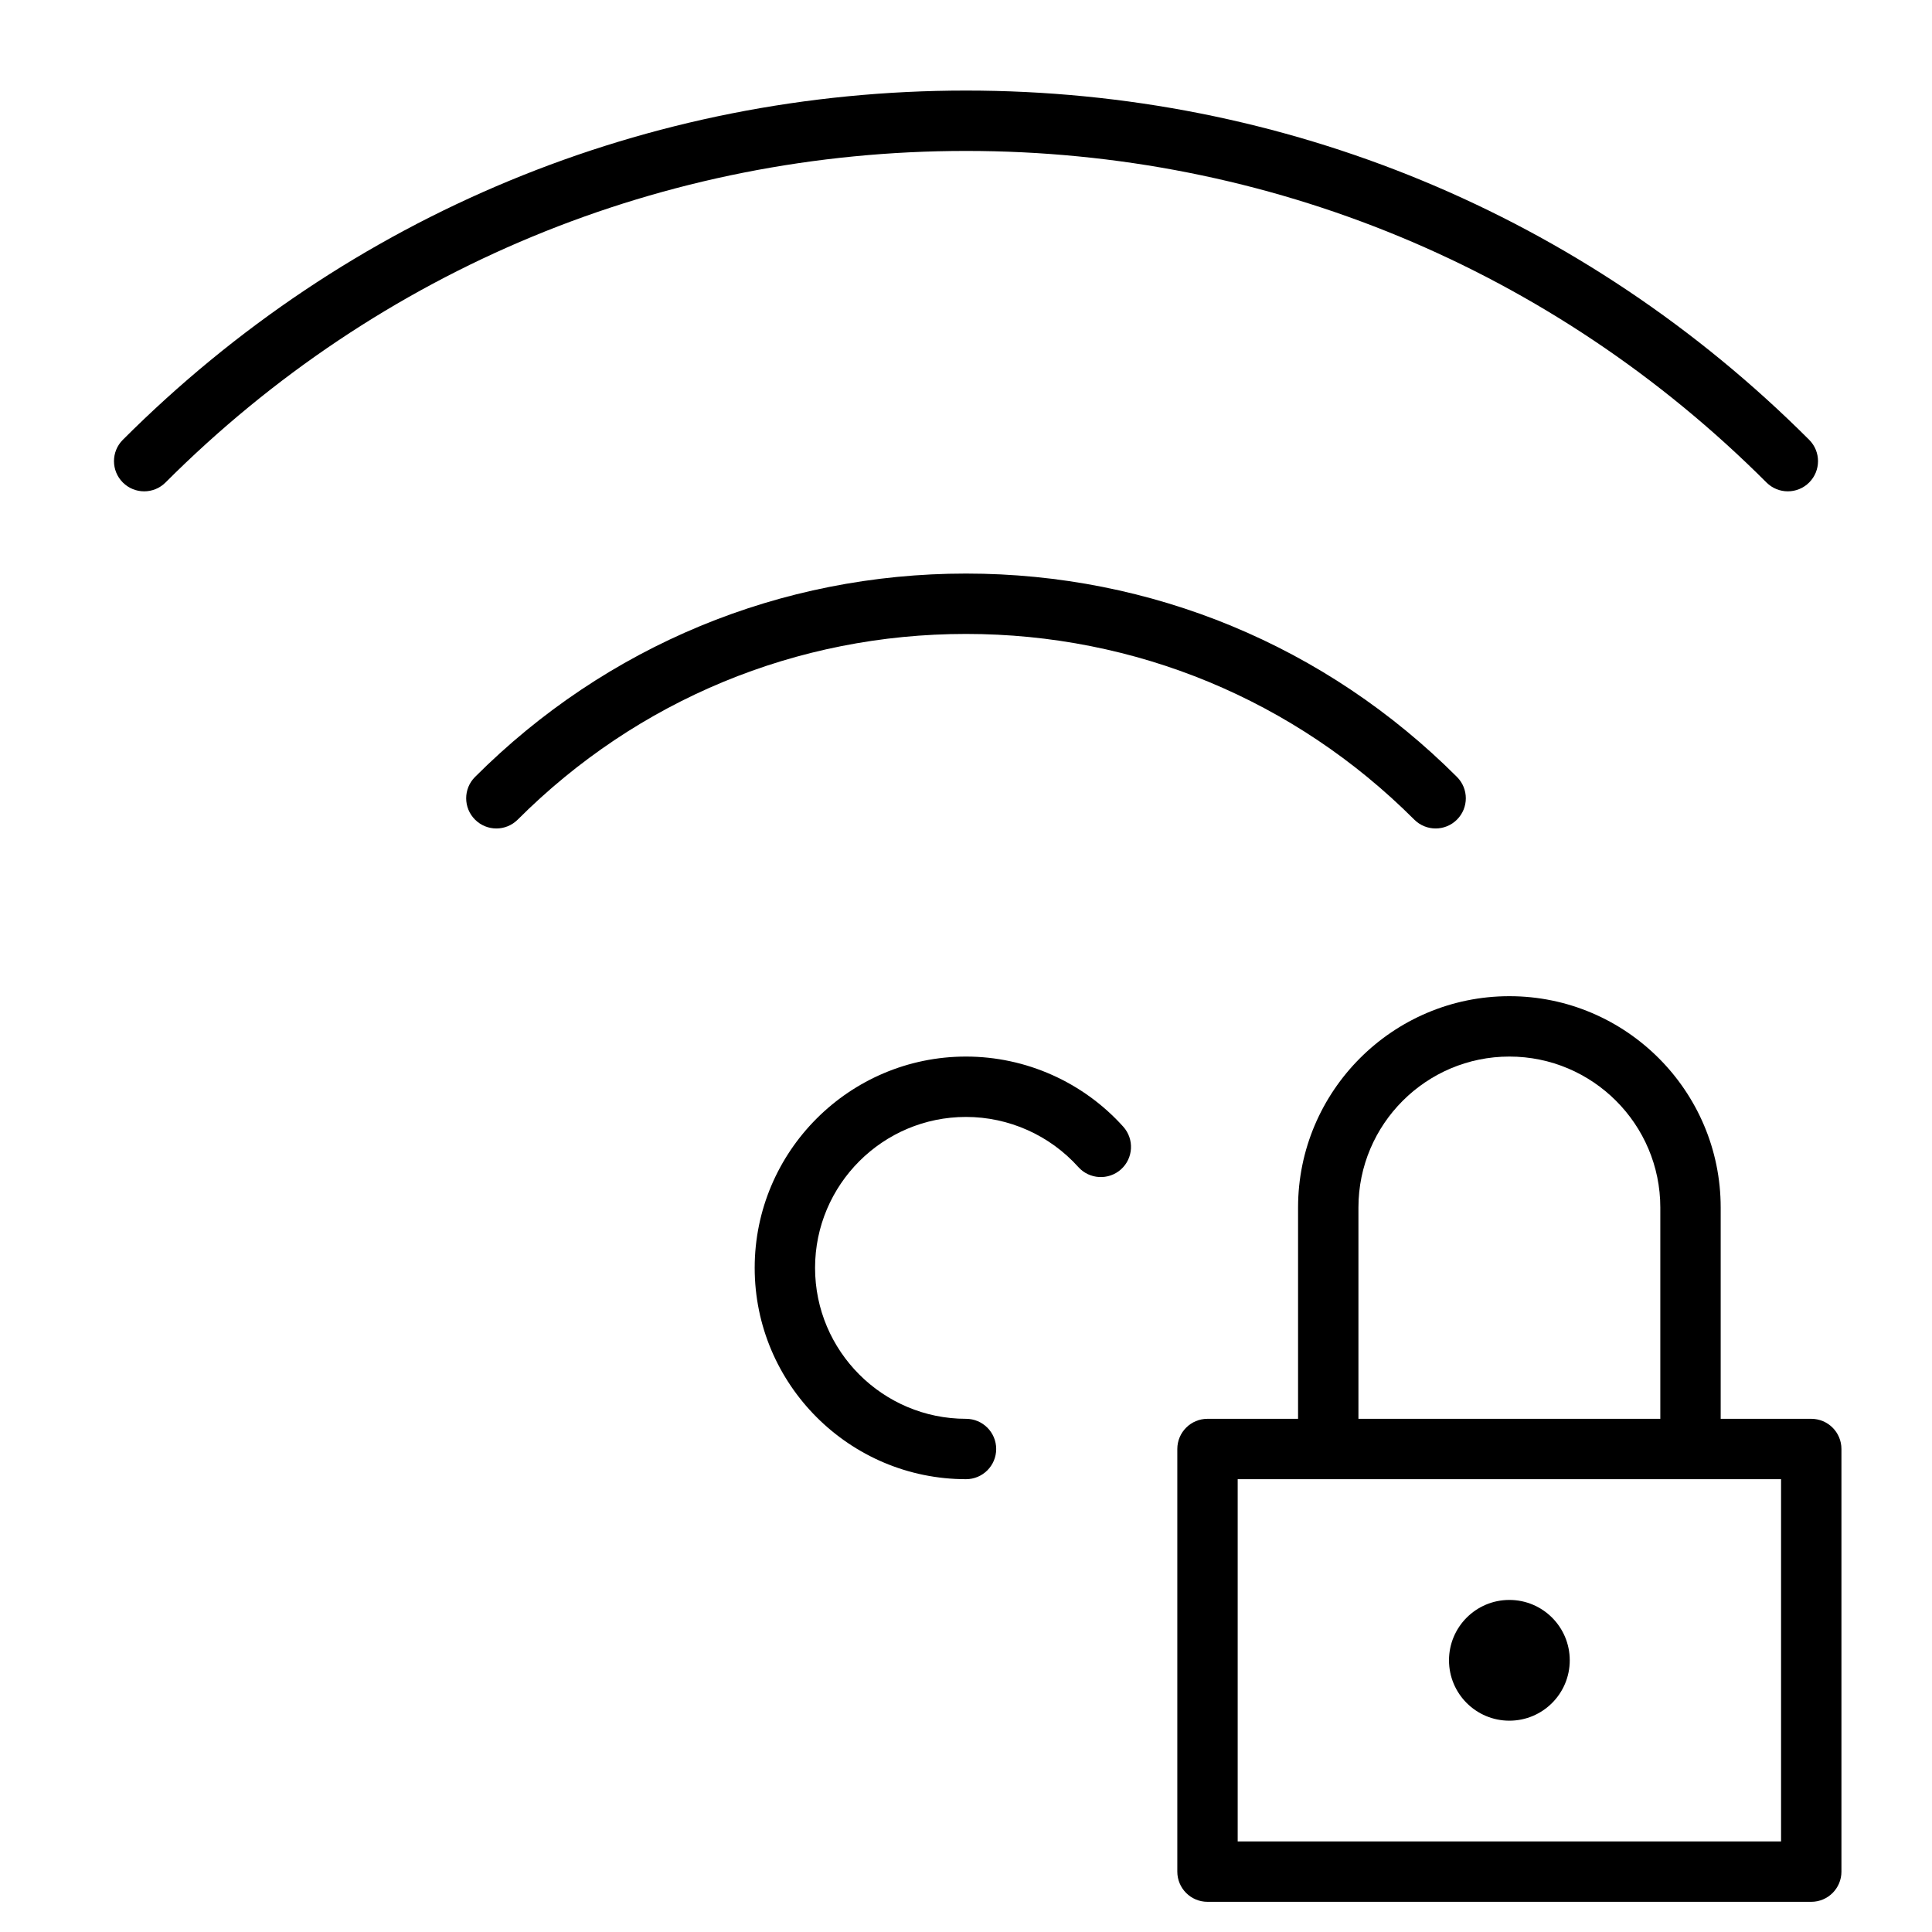 <?xml version="1.0" encoding="utf-8"?>
<!-- Generator: Adobe Illustrator 20.1.0, SVG Export Plug-In . SVG Version: 6.00 Build 0)  -->
<!DOCTYPE svg PUBLIC "-//W3C//DTD SVG 1.1//EN" "http://www.w3.org/Graphics/SVG/1.1/DTD/svg11.dtd">
<svg version="1.1" id="Layer_1" xmlns="http://www.w3.org/2000/svg" xmlns:xlink="http://www.w3.org/1999/xlink" x="0px" y="0px"
	 width="64px" height="64px" viewBox="0 0 64 64" enable-background="new 0 0 64 64" xml:space="preserve">
<path d="M32,35c-3.859,0-7,3.14-7,7s3.141,7,7,7c0.553,0,1-0.448,1-1s-0.447-1-1-1c-2.757,0-5-2.243-5-5s2.243-5,5-5
	c1.417,0,2.773,0.605,3.722,1.661c0.368,0.41,1.002,0.443,1.412,0.076c0.411-0.369,0.445-1.001,0.076-1.413
	C35.883,35.847,33.984,35,32,35z"/>
<path d="M47.557,27.444c0.256,0,0.512-0.098,0.707-0.293c0.391-0.391,0.391-1.023,0-1.414C43.92,21.393,38.144,19,32,19
	s-11.92,2.393-16.264,6.737c-0.391,0.391-0.391,1.023,0,1.414s1.023,0.391,1.414,0C21.117,23.185,26.391,21,32,21
	s10.883,2.185,14.85,6.151C47.045,27.346,47.301,27.444,47.557,27.444z"/>
<path d="M5.483,15.983C12.565,8.901,21.982,5,32,5s19.435,3.901,26.517,10.983c0.195,0.195,0.451,0.293,0.707,0.293
	s0.512-0.098,0.707-0.293c0.391-0.391,0.391-1.023,0-1.414C52.471,7.109,42.552,3,32,3S11.529,7.109,4.069,14.569
	c-0.391,0.391-0.391,1.023,0,1.414S5.093,16.374,5.483,15.983z"/>
<circle cx="50" cy="55" r="2"/>
<path d="M57,47v-7c0-3.86-3.141-7-7-7s-7,3.14-7,7v7h-3c-0.553,0-1,0.448-1,1v14c0,0.552,0.447,1,1,1h20c0.553,0,1-0.448,1-1V48
	c0-0.552-0.447-1-1-1H57z M45,40c0-2.757,2.243-5,5-5s5,2.243,5,5v7H45V40z M59,61H41V49h18V61z"/>
</svg>

